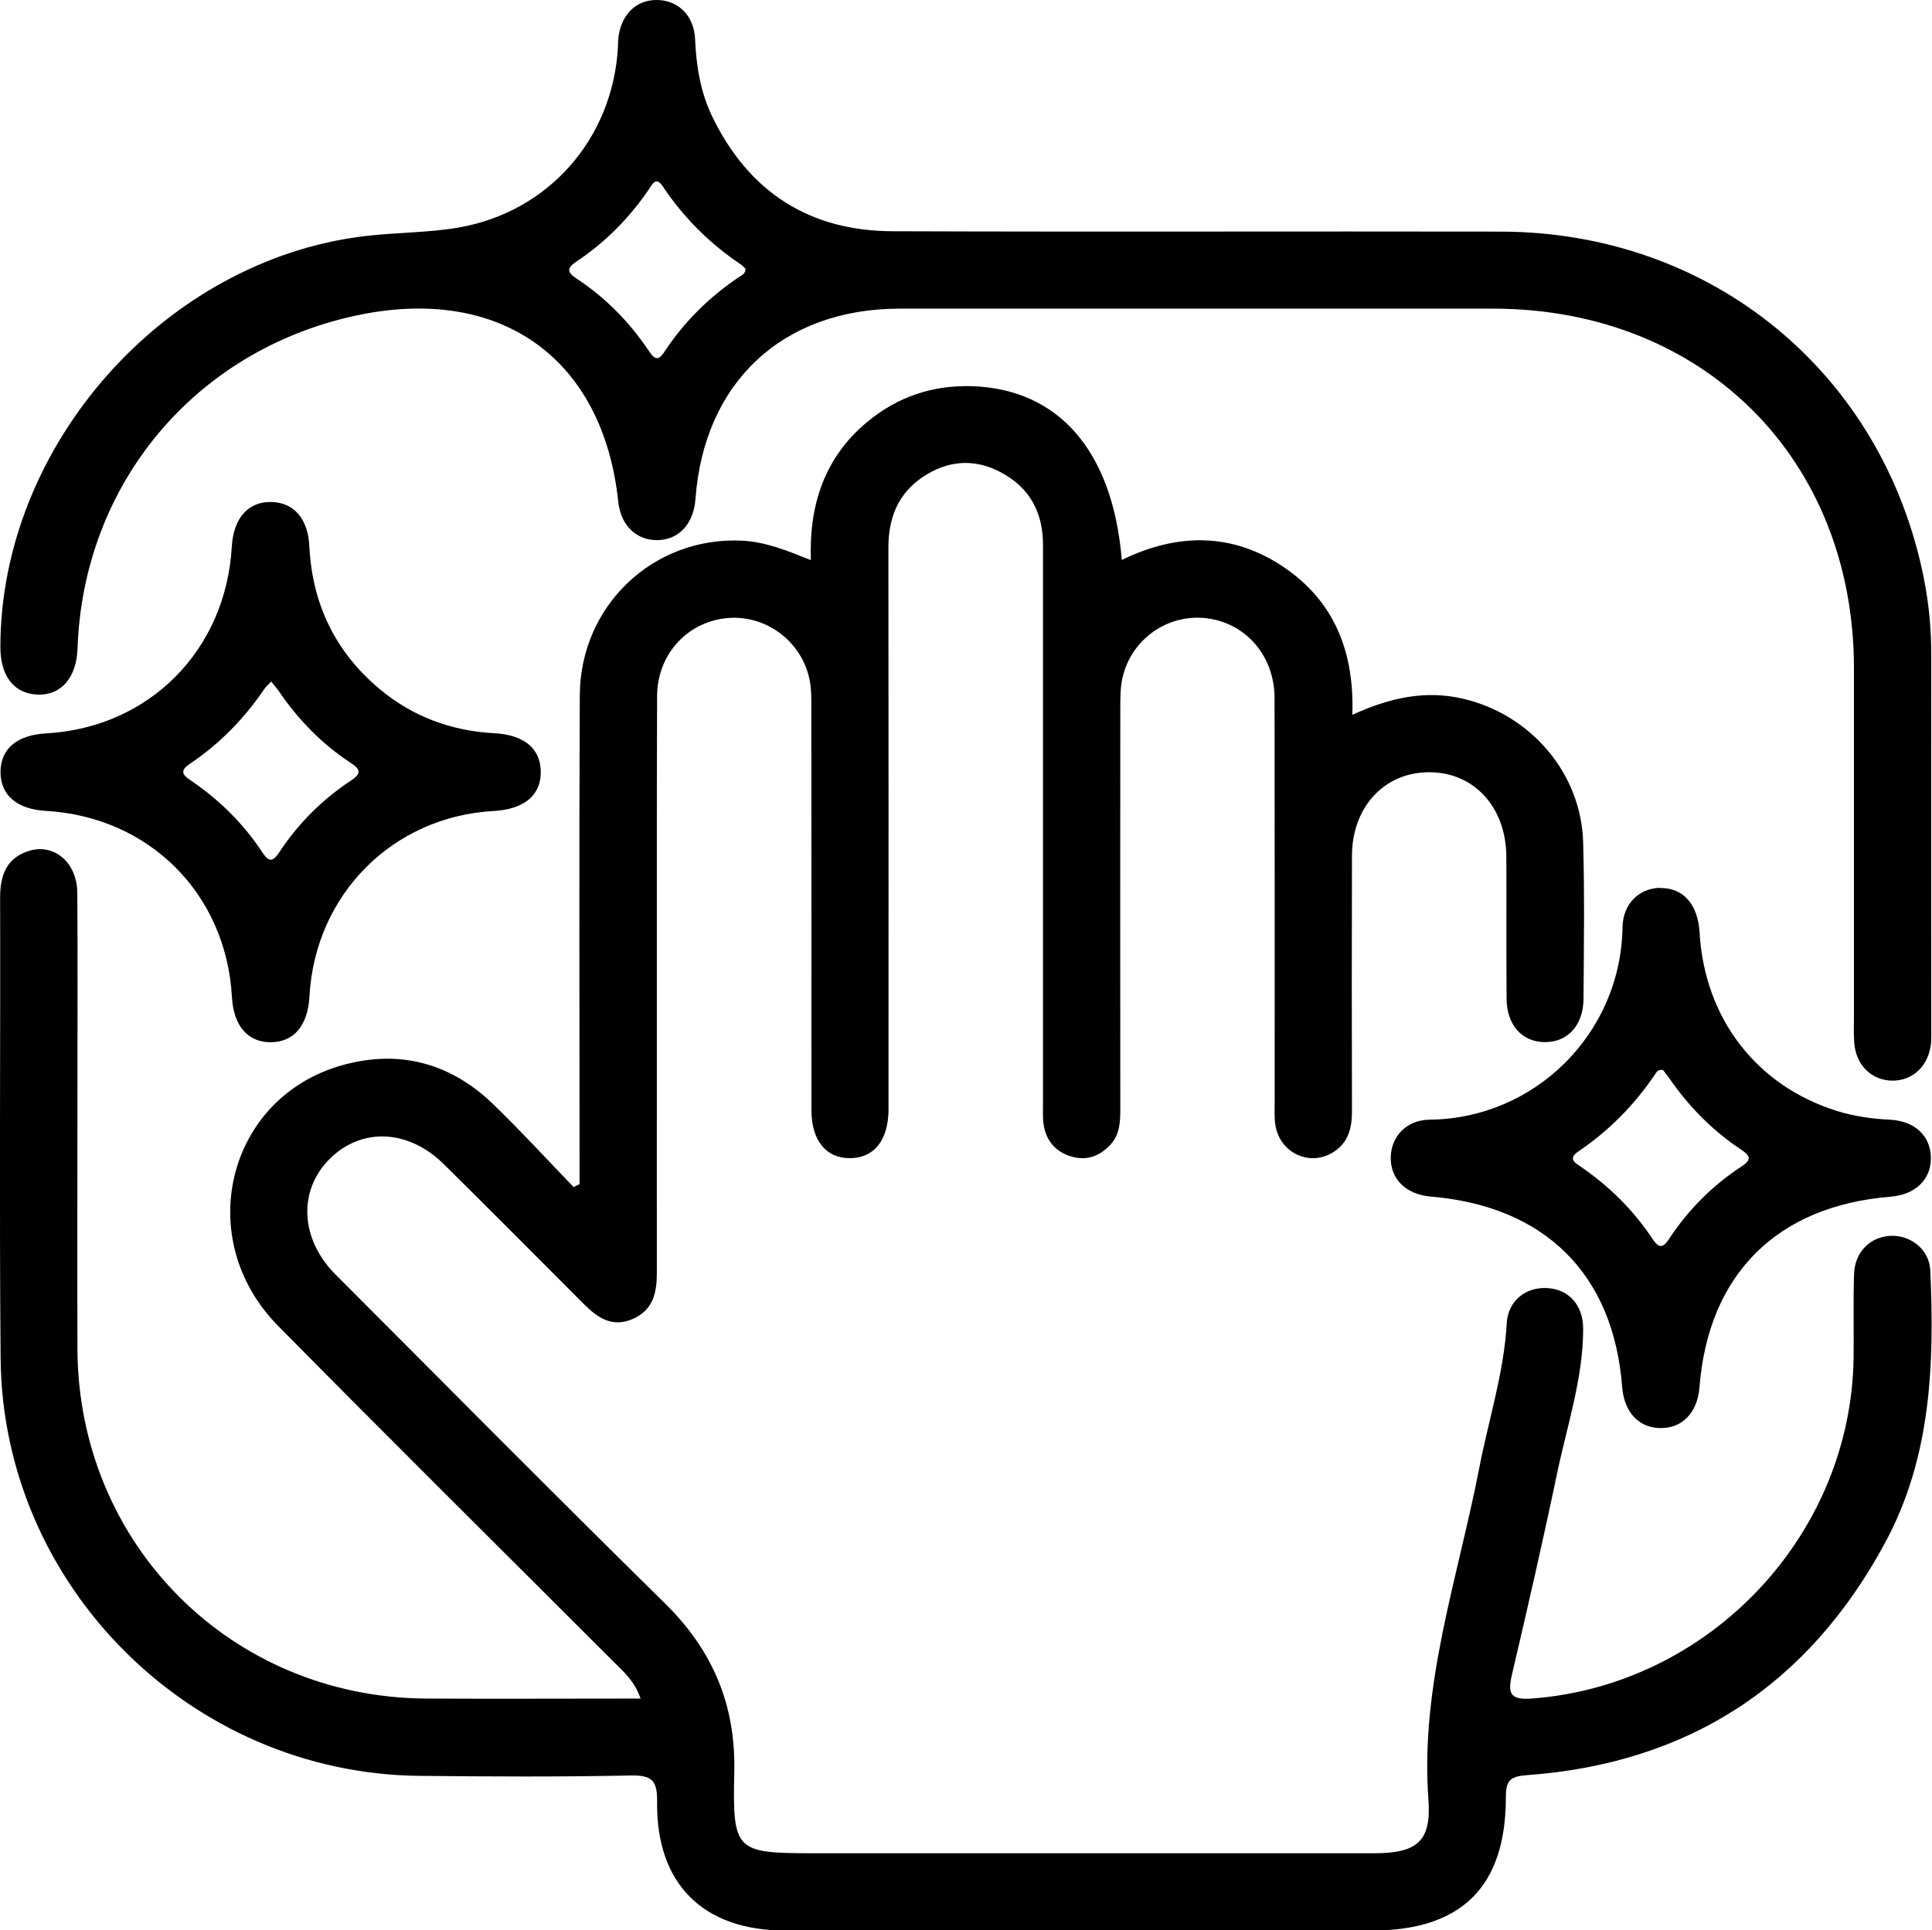 <?xml version="1.0" encoding="UTF-8"?>
<svg id="Layer_2" xmlns="http://www.w3.org/2000/svg" viewBox="0 0 155.95 155.85">
  <g id="Layer_1-2" data-name="Layer_1">
    <g>
      <path d="M51.71,137.15c-.46-1.38-1.34-2.15-2.15-2.95-9.04-9.05-18.14-18.05-27.12-27.16-6.94-7.04-4.1-18.45,5.2-21.04,4.62-1.29,8.76-.16,12.2,3.18,2.22,2.15,4.31,4.43,6.46,6.66.16-.08.32-.15.48-.23,0-.68,0-1.36,0-2.05,0-12.47-.04-24.94.02-37.41.03-7.26,5.94-12.83,13.08-12.5,1.9.09,3.64.8,5.57,1.57-.15-4.49,1.12-8.31,4.56-11.16,2.44-2.03,5.28-2.98,8.47-2.88,6.99.24,11.35,5.25,12.07,14.03,4.49-2.19,8.92-2.23,13.09.59,4.11,2.79,5.69,6.89,5.52,11.91,2.99-1.36,5.89-2.03,9.01-1.28,5.41,1.3,9.46,6,9.62,11.56.12,4.22.06,8.44.03,12.66-.02,2.14-1.28,3.49-3.11,3.49-1.83,0-3.08-1.36-3.1-3.5-.03-3.83,0-7.66-.02-11.49-.02-3.97-2.6-6.79-6.2-6.8-3.62-.02-6.25,2.78-6.26,6.74-.02,6.88-.02,13.77,0,20.65,0,1.39-.32,2.58-1.58,3.33-1.88,1.12-4.24,0-4.6-2.22-.1-.63-.06-1.3-.06-1.94,0-10.85.01-21.69-.01-32.54,0-3.44-2.35-6.1-5.54-6.46-3.07-.34-5.95,1.64-6.71,4.71-.2.8-.2,1.67-.2,2.51-.01,10.78-.01,21.56,0,32.34,0,1.06-.02,2.09-.78,2.93-.86.94-1.92,1.34-3.16.98-1.22-.36-2-1.2-2.23-2.46-.11-.63-.07-1.29-.07-1.94,0-15,0-30,0-45,0-2.65-1.11-4.65-3.45-5.87-2.14-1.12-4.28-.93-6.27.41-1.99,1.35-2.76,3.31-2.76,5.69.02,13.9.01,27.8.01,41.69,0,1.23,0,2.47,0,3.7-.02,2.46-1.16,3.89-3.09,3.91-1.94.02-3.13-1.42-3.13-3.86,0-10.78,0-21.56-.01-32.34,0-.84.02-1.71-.16-2.52-.69-3.13-3.66-5.24-6.79-4.87-3.14.37-5.49,2.96-5.5,6.29-.04,9.48-.01,18.96-.02,28.44,0,6.04-.01,12.08,0,18.12,0,1.6-.3,2.99-1.92,3.71-1.66.74-2.85-.07-3.97-1.19-3.76-3.77-7.52-7.55-11.3-11.29-2.85-2.82-6.62-2.99-9.19-.46-2.59,2.55-2.43,6.48.43,9.35,8.85,8.87,17.67,17.78,26.61,26.57,3.84,3.78,5.71,8.18,5.59,13.58-.14,6.5.06,6.59,6.62,6.59,15,0,30,0,45,0,3.49,0,4.66-.95,4.41-4.32-.68-9.27,2.39-17.93,4.11-26.82.75-3.88,1.99-7.66,2.21-11.64.1-1.83,1.54-2.96,3.29-2.85,1.71.1,2.88,1.36,2.88,3.28,0,4-1.29,7.79-2.1,11.66-1.14,5.46-2.39,10.89-3.66,16.32-.36,1.54-.05,2,1.61,1.88,14.32-1.07,25.77-13.14,25.98-27.5.03-2.27-.04-4.55.04-6.82.07-1.76,1.33-2.97,2.95-3.04,1.61-.07,3.12,1.1,3.2,2.78.34,7.58.08,15.09-3.64,21.99-6.23,11.55-15.9,17.84-28.98,18.78-1.43.1-1.64.57-1.64,1.83-.01,7.19-3.6,10.71-10.82,10.71-15.78,0-31.56,0-47.34,0-6.62,0-10.43-3.75-10.35-10.38.02-1.7-.37-2.17-2.12-2.14-5.71.12-11.43.09-17.14.03C15.4,143.16.21,128.05.05,109.68c-.11-12.4-.01-24.81-.04-37.21,0-1.82.52-3.22,2.36-3.78,2.02-.61,3.86.98,3.87,3.39.04,5.52.01,11.04.01,16.56,0,6.75-.02,13.51,0,20.26.06,15.78,12.41,28.16,28.18,28.24,5.69.03,11.38,0,17.26,0Z"/>
      <path d="M97.14,24.92c-8.18,0-16.36,0-24.54,0-9.42.01-15.77,5.94-16.46,15.35-.15,2.03-1.33,3.31-3.08,3.34-1.7.02-2.95-1.2-3.15-3.07-1.22-11.66-9.57-17.58-21.23-15.05-12.96,2.81-21.96,13.59-22.42,26.85-.08,2.39-1.34,3.83-3.27,3.74-1.87-.09-2.96-1.51-2.96-3.84.01-16.3,13.27-31.26,29.44-33.18,2.51-.3,5.07-.26,7.55-.69,7.28-1.26,12.45-7.2,12.86-14.57.01-.19,0-.39.02-.58.16-1.99,1.43-3.27,3.19-3.22,1.68.04,2.94,1.28,3.02,3.18.09,2.17.44,4.28,1.38,6.23,2.94,6.07,7.82,9.24,14.56,9.26,16.36.06,32.73,0,49.09.03,17.04.03,30.89,11.42,34.17,28.08.4,2.04.59,4.11.58,6.19-.01,10.06,0,20.13,0,30.19,0,.32.01.65-.01.97-.15,1.85-1.4,3.11-3.1,3.12-1.7,0-2.98-1.25-3.11-3.09-.05-.78-.02-1.56-.02-2.34,0-9.29,0-18.57,0-27.86,0-16.91-12.17-29.04-29.14-29.04-7.79,0-15.58,0-23.38,0ZM60.16,21.68c-.11-.1-.24-.25-.39-.35-2.5-1.68-4.59-3.77-6.27-6.28-.55-.82-.83-.2-1.1.2-1.58,2.33-3.52,4.3-5.86,5.86-.74.5-.83.84-.02,1.37,2.35,1.54,4.29,3.52,5.86,5.86.4.6.72.88,1.24.08,1.58-2.41,3.59-4.4,5.98-6.02.25-.17.61-.28.57-.74Z"/>
      <path d="M21.92,40.53c1.81.05,2.94,1.35,3.05,3.57.23,4.66,2.09,8.53,5.66,11.52,2.67,2.24,5.79,3.39,9.27,3.58,2.39.13,3.71,1.21,3.75,3.07.04,1.92-1.32,3.07-3.81,3.21-8.15.45-14.41,6.75-14.86,14.96-.13,2.36-1.25,3.69-3.11,3.71-1.87.01-3.02-1.32-3.15-3.67-.47-8.33-6.68-14.53-15.02-15.01-2.34-.13-3.67-1.28-3.66-3.16.02-1.87,1.34-2.97,3.71-3.1,8.29-.47,14.48-6.7,14.96-15.07.13-2.31,1.33-3.66,3.21-3.61ZM21.88,55.03c-.24.27-.43.43-.56.62-1.62,2.39-3.61,4.42-6.01,6.03-.68.46-.7.81,0,1.27,2.34,1.58,4.33,3.52,5.88,5.89.54.82.87.71,1.36-.04,1.52-2.3,3.44-4.23,5.74-5.75.86-.57.88-.9,0-1.47-2.3-1.51-4.2-3.46-5.76-5.74-.17-.25-.38-.48-.65-.83Z"/>
      <path d="M133.98,71.7c1.87-.05,3.08,1.3,3.21,3.6.4,6.94,4.62,12.4,11.13,14.41,1.37.42,2.77.62,4.21.69,2.04.1,3.31,1.32,3.33,3.07.02,1.76-1.25,2.99-3.26,3.15-9.17.74-14.71,6.27-15.42,15.4-.16,2.02-1.37,3.29-3.13,3.28-1.76,0-2.95-1.29-3.11-3.31-.69-9.1-6.22-14.61-15.45-15.38-2-.17-3.27-1.42-3.23-3.18.04-1.69,1.27-3.01,3.16-3.03,8.44-.09,15.41-6.91,15.55-15.53.03-1.9,1.33-3.14,3.01-3.19ZM134.26,86.39c-.44-.07-.56.19-.7.4-1.66,2.45-3.7,4.51-6.15,6.17-.9.61-.24.94.22,1.26,2.27,1.56,4.2,3.47,5.73,5.76.47.71.8.91,1.36.06,1.55-2.37,3.52-4.33,5.88-5.88.87-.57.62-.89-.07-1.35-2.3-1.53-4.2-3.46-5.77-5.73-.18-.26-.38-.5-.52-.69Z"/>
    </g>
  </g>
</svg>